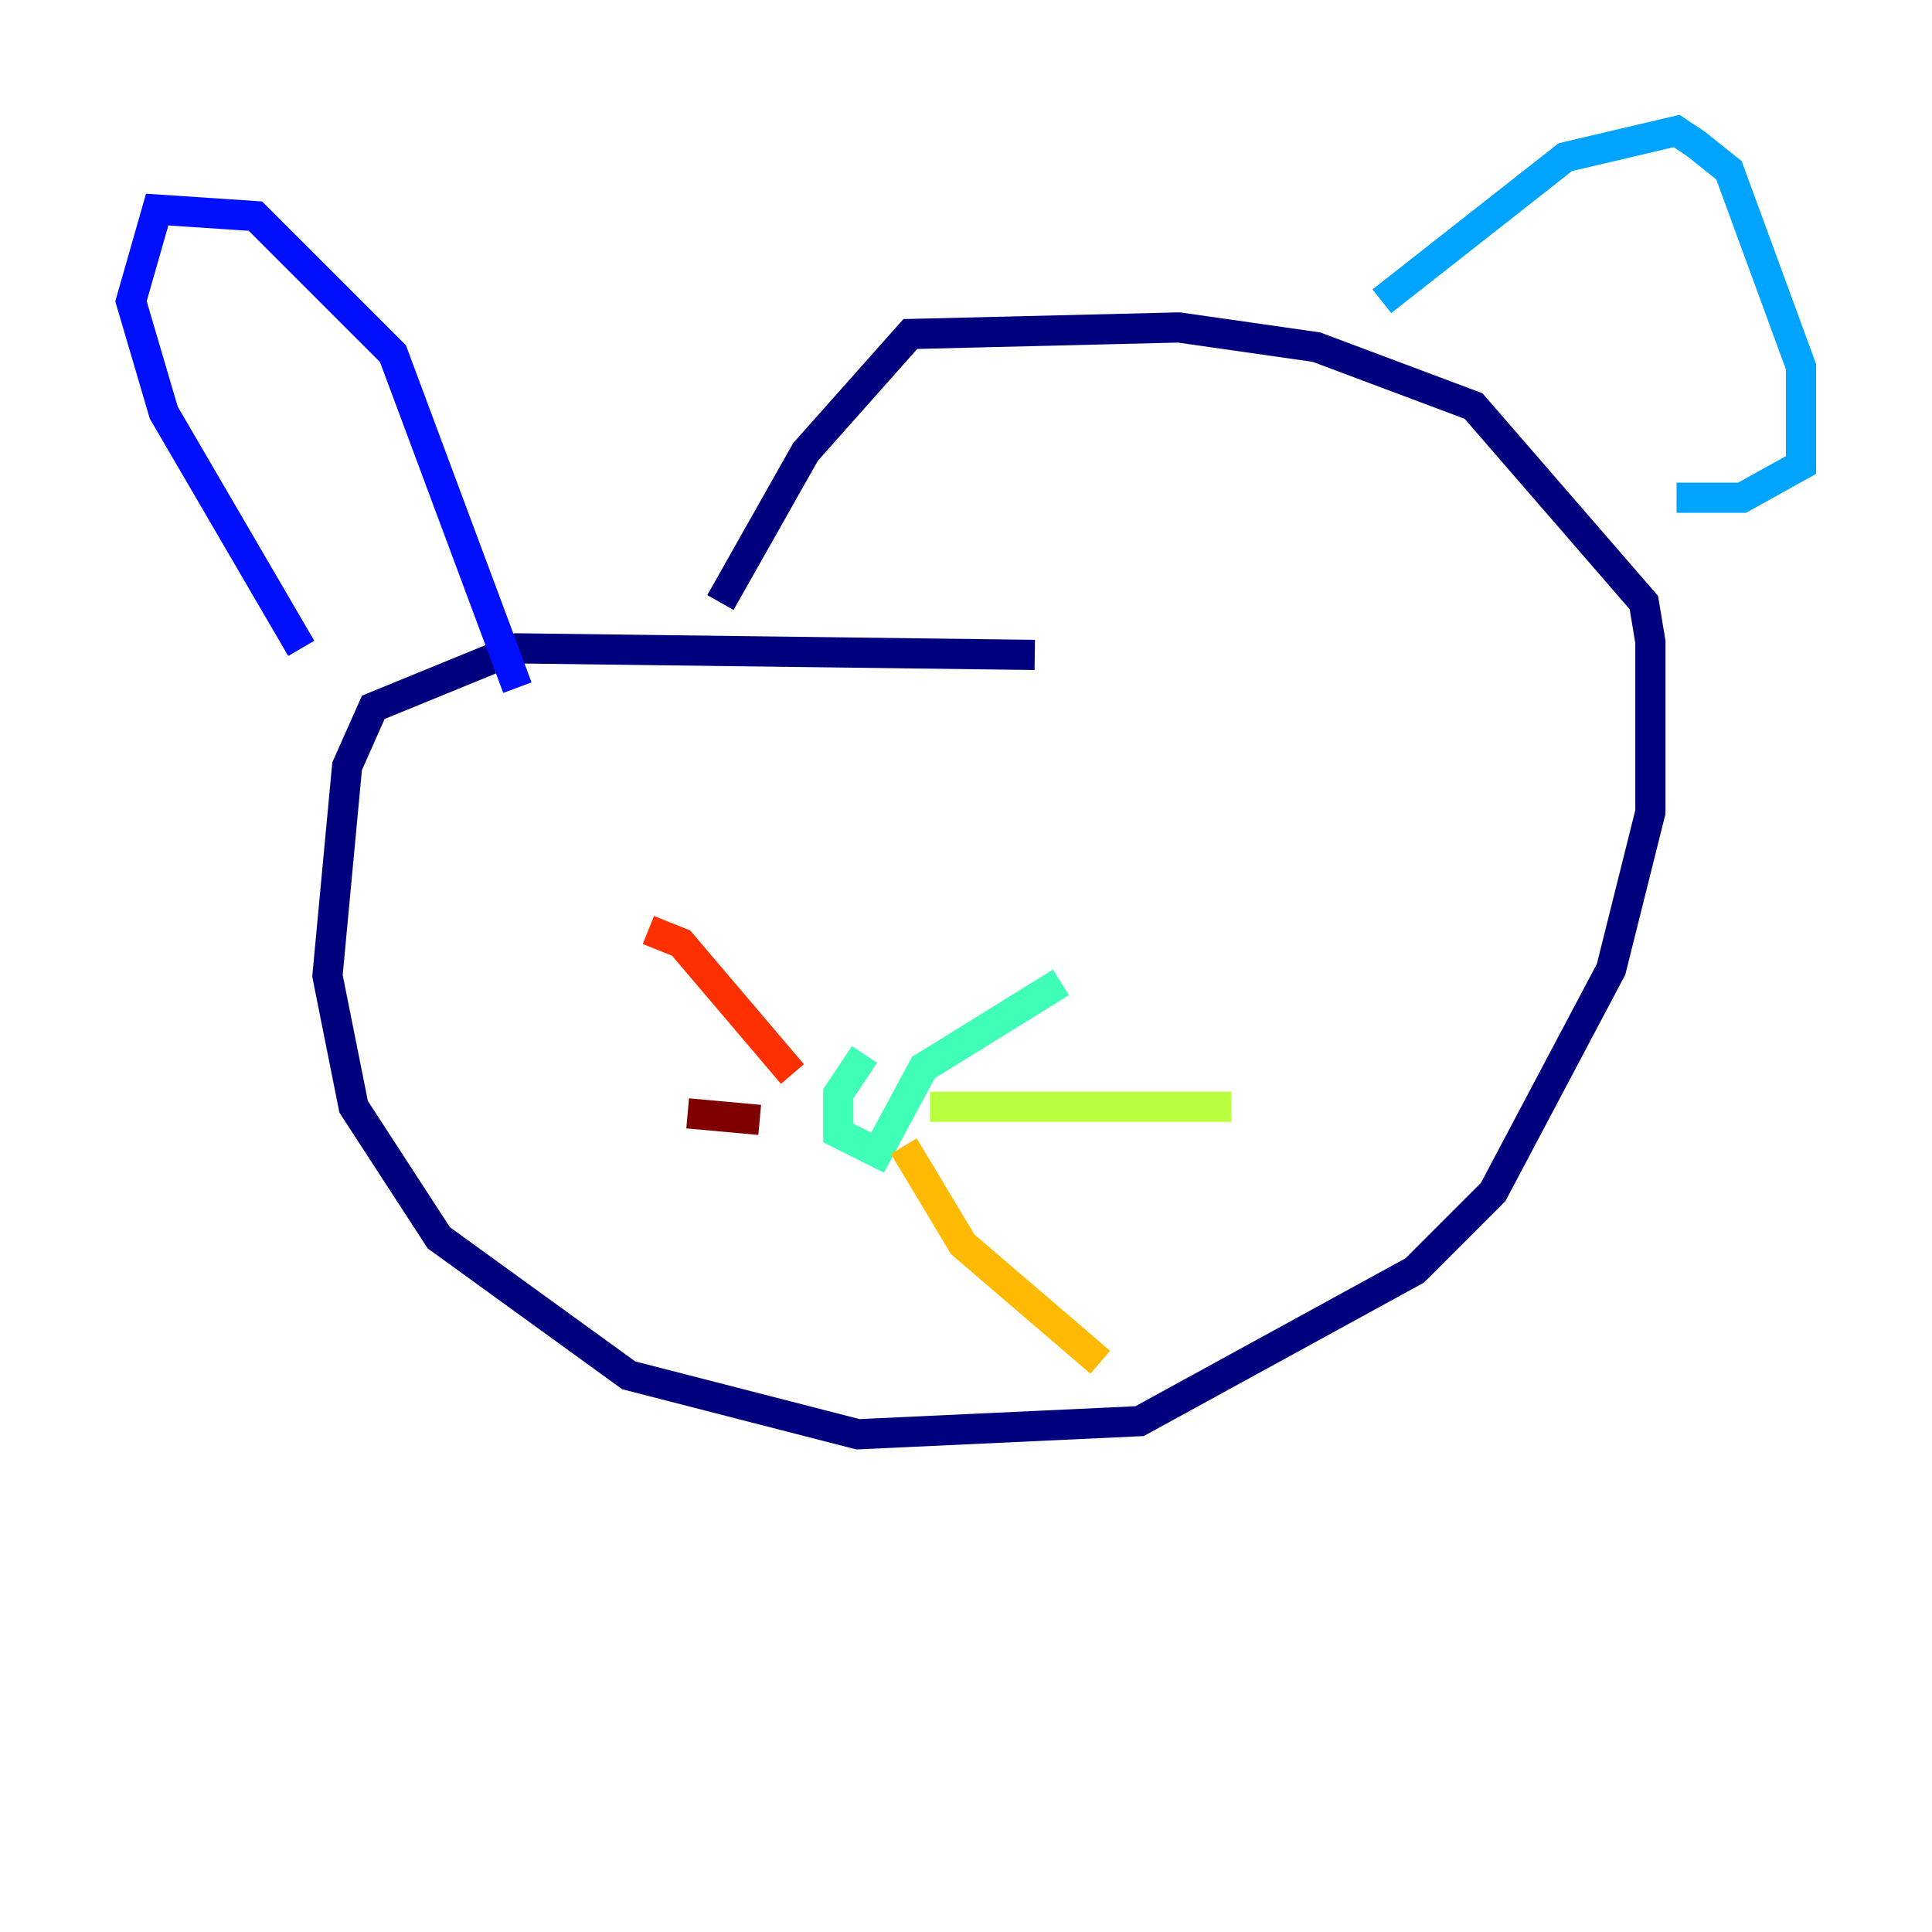 <?xml version="1.0" encoding="utf-8" ?>
<svg baseProfile="tiny" height="128" version="1.2" viewBox="0,0,128,128" width="128" xmlns="http://www.w3.org/2000/svg" xmlns:ev="http://www.w3.org/2001/xml-events" xmlns:xlink="http://www.w3.org/1999/xlink"><defs /><polyline fill="none" points="68.556,43.39 34.278,42.956 24.732,46.861 22.997,50.766 21.695,64.651 23.43,73.329 29.071,82.007 41.654,91.119 56.841,95.024 75.498,94.156 93.722,84.176 98.929,78.969 106.739,64.217 109.342,53.803 109.342,42.522 108.909,39.919 97.627,26.902 87.214,22.997 78.102,21.695 60.312,22.129 53.37,29.939 47.729,39.919" stroke="#00007f" stroke-width="2" /><polyline fill="none" points="19.959,42.956 10.848,27.336 8.678,19.959 10.414,13.885 16.922,14.319 26.034,23.43 34.278,45.559" stroke="#0010ff" stroke-width="2" /><polyline fill="none" points="91.552,19.959 103.702,10.414 111.078,8.678 112.38,9.546 114.549,11.281 119.322,24.298 119.322,30.807 115.417,32.976 111.078,32.976" stroke="#00a4ff" stroke-width="2" /><polyline fill="none" points="57.275,69.858 55.539,72.461 55.539,75.064 58.142,76.366 61.18,70.725 70.291,65.085" stroke="#3fffb7" stroke-width="2" /><polyline fill="none" points="61.614,73.329 81.573,73.329" stroke="#b7ff3f" stroke-width="2" /><polyline fill="none" points="59.878,75.932 63.783,82.441 72.895,90.251" stroke="#ffb900" stroke-width="2" /><polyline fill="none" points="52.502,71.159 45.125,62.481 42.956,61.614" stroke="#ff3000" stroke-width="2" /><polyline fill="none" points="50.332,74.197 45.559,73.763" stroke="#7f0000" stroke-width="2" /></svg>